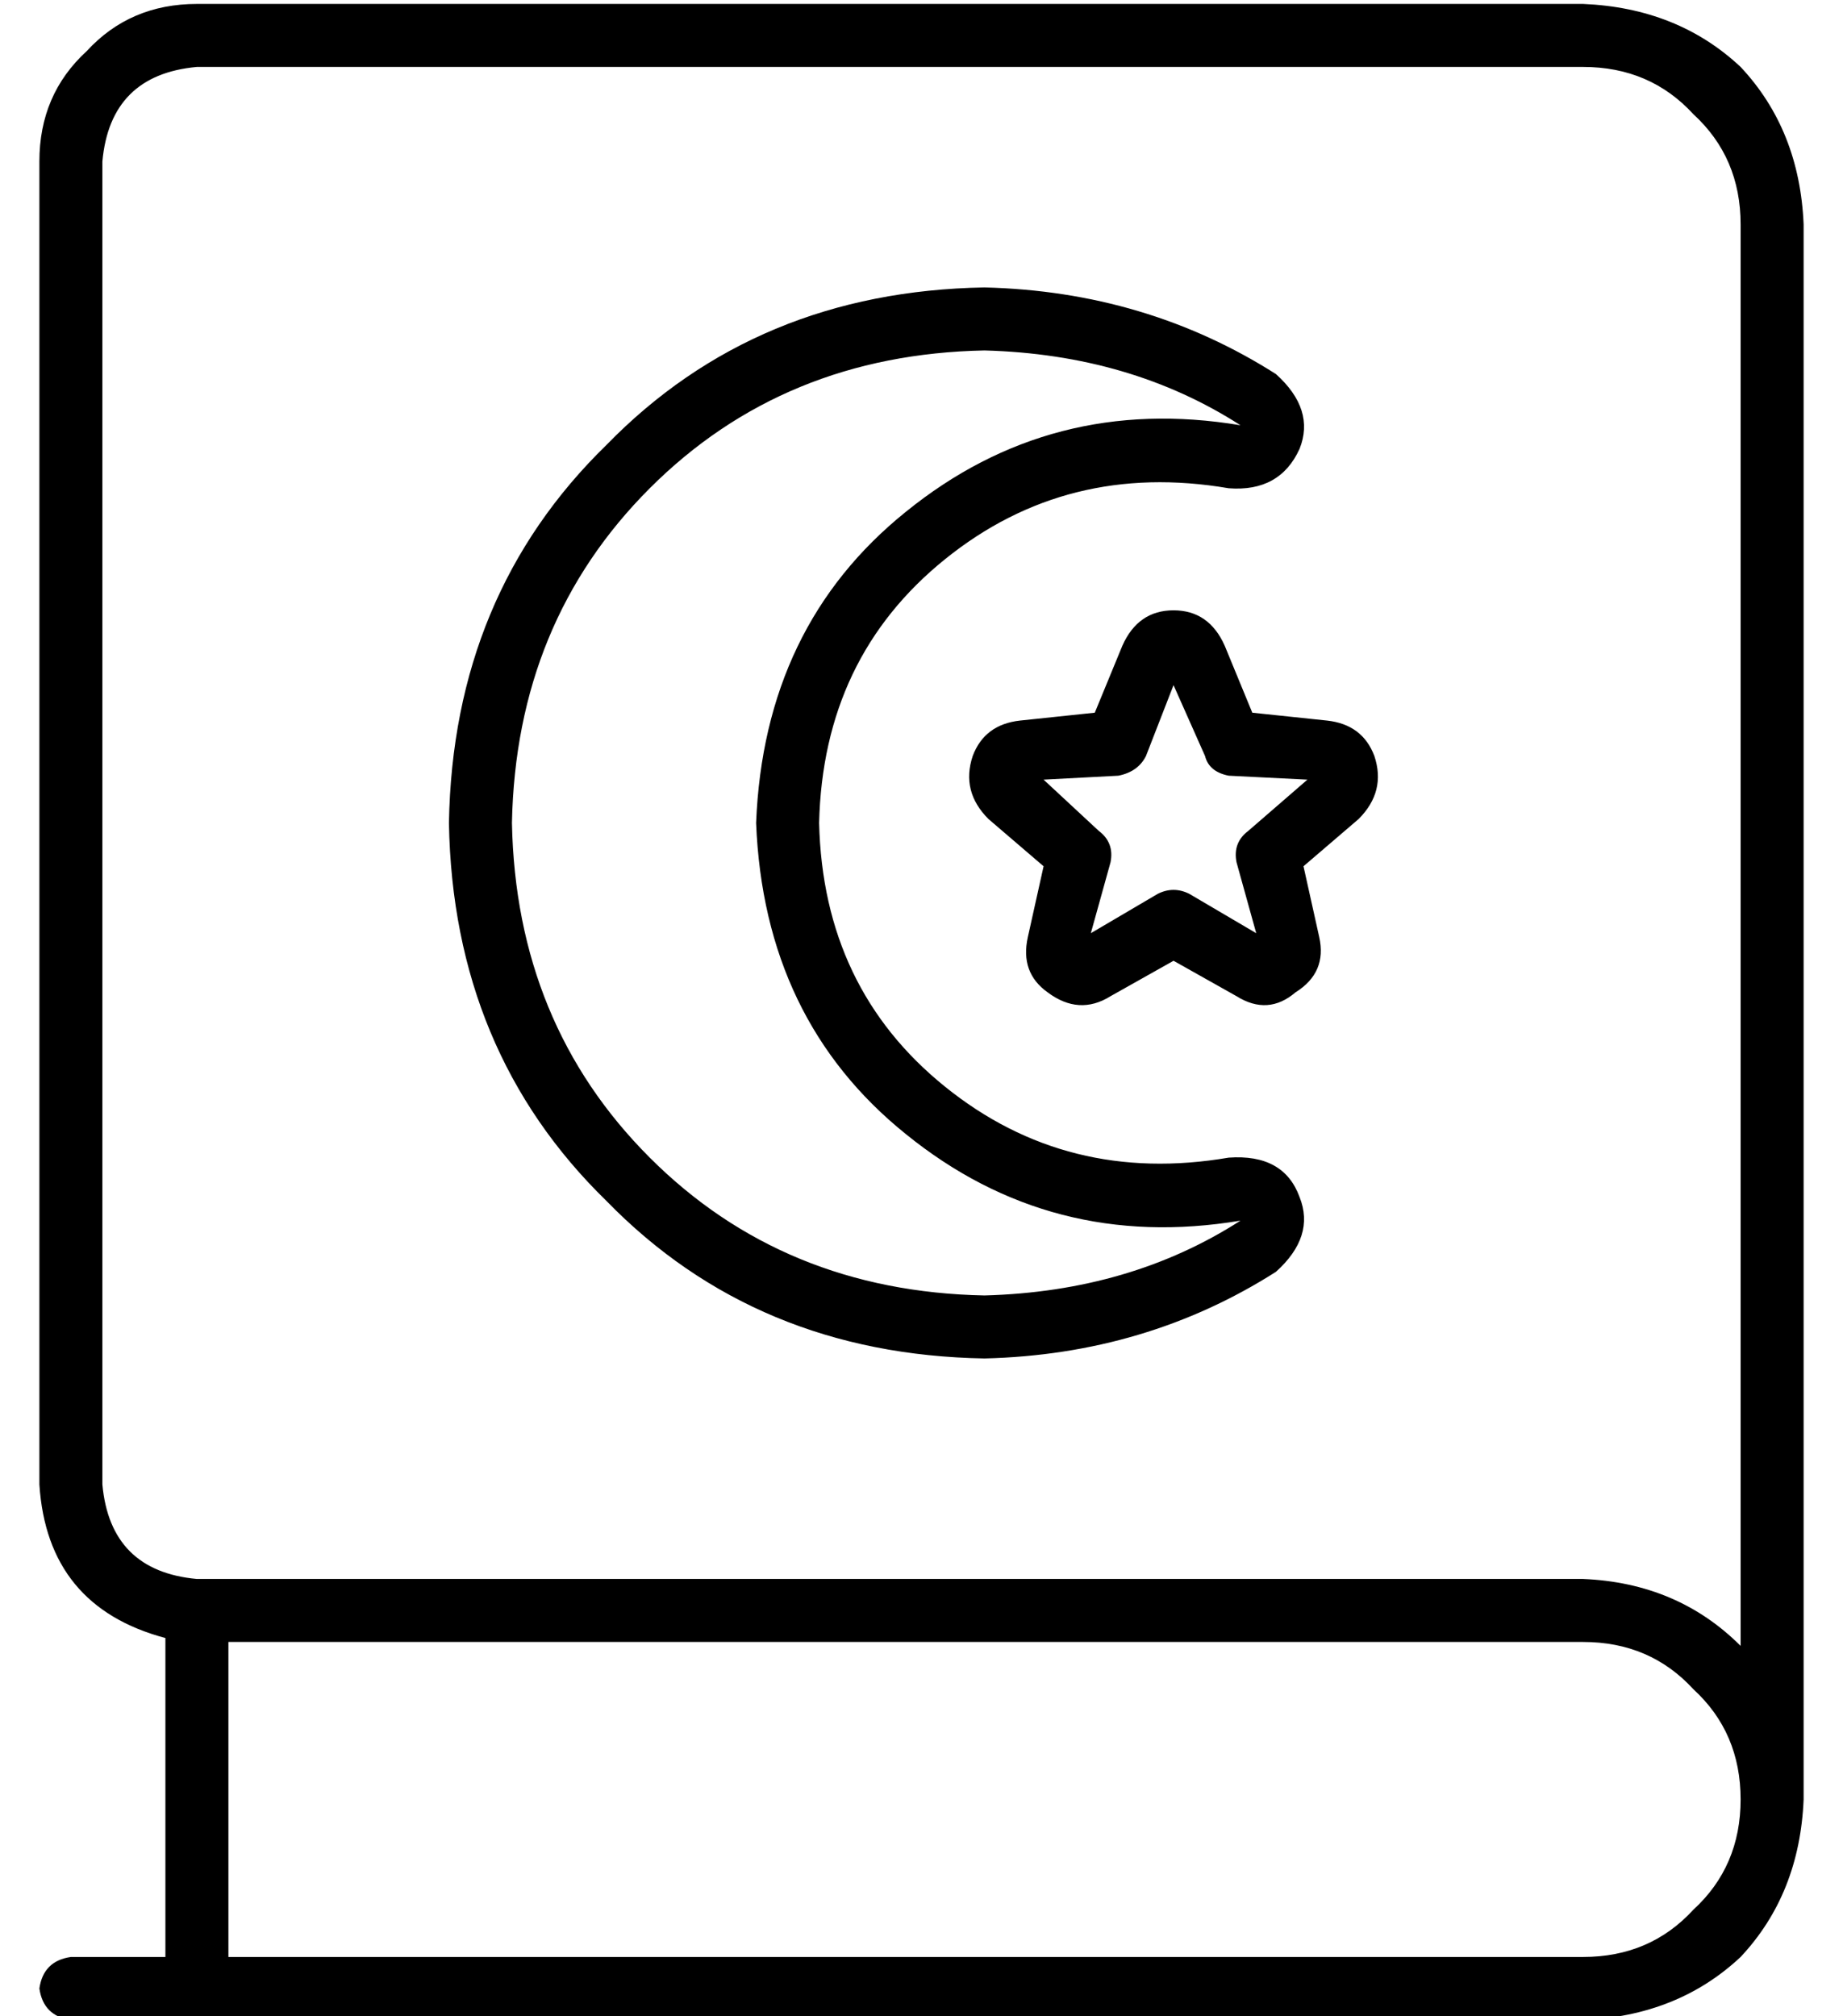 <?xml version="1.0" standalone="no"?>
<!DOCTYPE svg PUBLIC "-//W3C//DTD SVG 1.1//EN" "http://www.w3.org/Graphics/SVG/1.1/DTD/svg11.dtd" >
<svg xmlns="http://www.w3.org/2000/svg" xmlns:xlink="http://www.w3.org/1999/xlink" version="1.1" viewBox="-10 -40 468 512">
   <path fill="currentColor"
d="M392 -39q24 1 40 16v0v0q15 16 16 40v400v0q-1 24 -16 40q-16 15 -40 16h-384v0q-7 -1 -8 -8q1 -7 8 -8h24v0v-81v0q-30 -8 -32 -39v-336v0q0 -17 12 -28q11 -12 28 -12h352v0zM48 377v80v-80v80h344v0q17 0 28 -12q12 -11 12 -28t-12 -28q-11 -12 -28 -12h-344v0z
M392 361q24 1 40 17v-361v0q0 -17 -12 -28q-11 -12 -28 -12h-352v0q-22 2 -24 24v336v0q2 22 24 24h352v0zM275 124q4 -9 13 -9v0v0q9 0 13 9l7 17v0l19 2v0q9 1 12 9q3 9 -4 16l-14 12v0l4 18v0q2 9 -6 14q-7 6 -15 1l-16 -9v0l-16 9v0q-8 5 -16 -1q-7 -5 -5 -14l4 -18v0
l-14 -12v0q-7 -7 -4 -16q3 -8 12 -9l19 -2v0l7 -17v0zM288 134l-7 18l7 -18l-7 18q-2 4 -7 5l-19 1v0l14 13v0q4 3 3 8l-5 18v0l17 -10v0q4 -2 8 0l17 10v0l-5 -18v0q-1 -5 3 -8l15 -13v0l-20 -1v0q-5 -1 -6 -5l-8 -18v0zM120 169q1 51 35 85v0v0q34 34 85 35q37 -1 65 -19
q-48 8 -85 -22q-36 -29 -38 -79q2 -50 38 -79q37 -30 85 -22q-28 -18 -65 -19q-51 1 -85 35t-35 85v0zM240 33q41 1 74 22q10 9 6 19q-5 11 -18 10q-41 -7 -72 18t-32 67q1 42 32 67t72 18q14 -1 18 10q4 10 -6 19q-33 21 -74 22q-58 -1 -96 -40q-39 -38 -40 -96
q1 -58 40 -96q38 -39 96 -40v0z" />
</svg>
